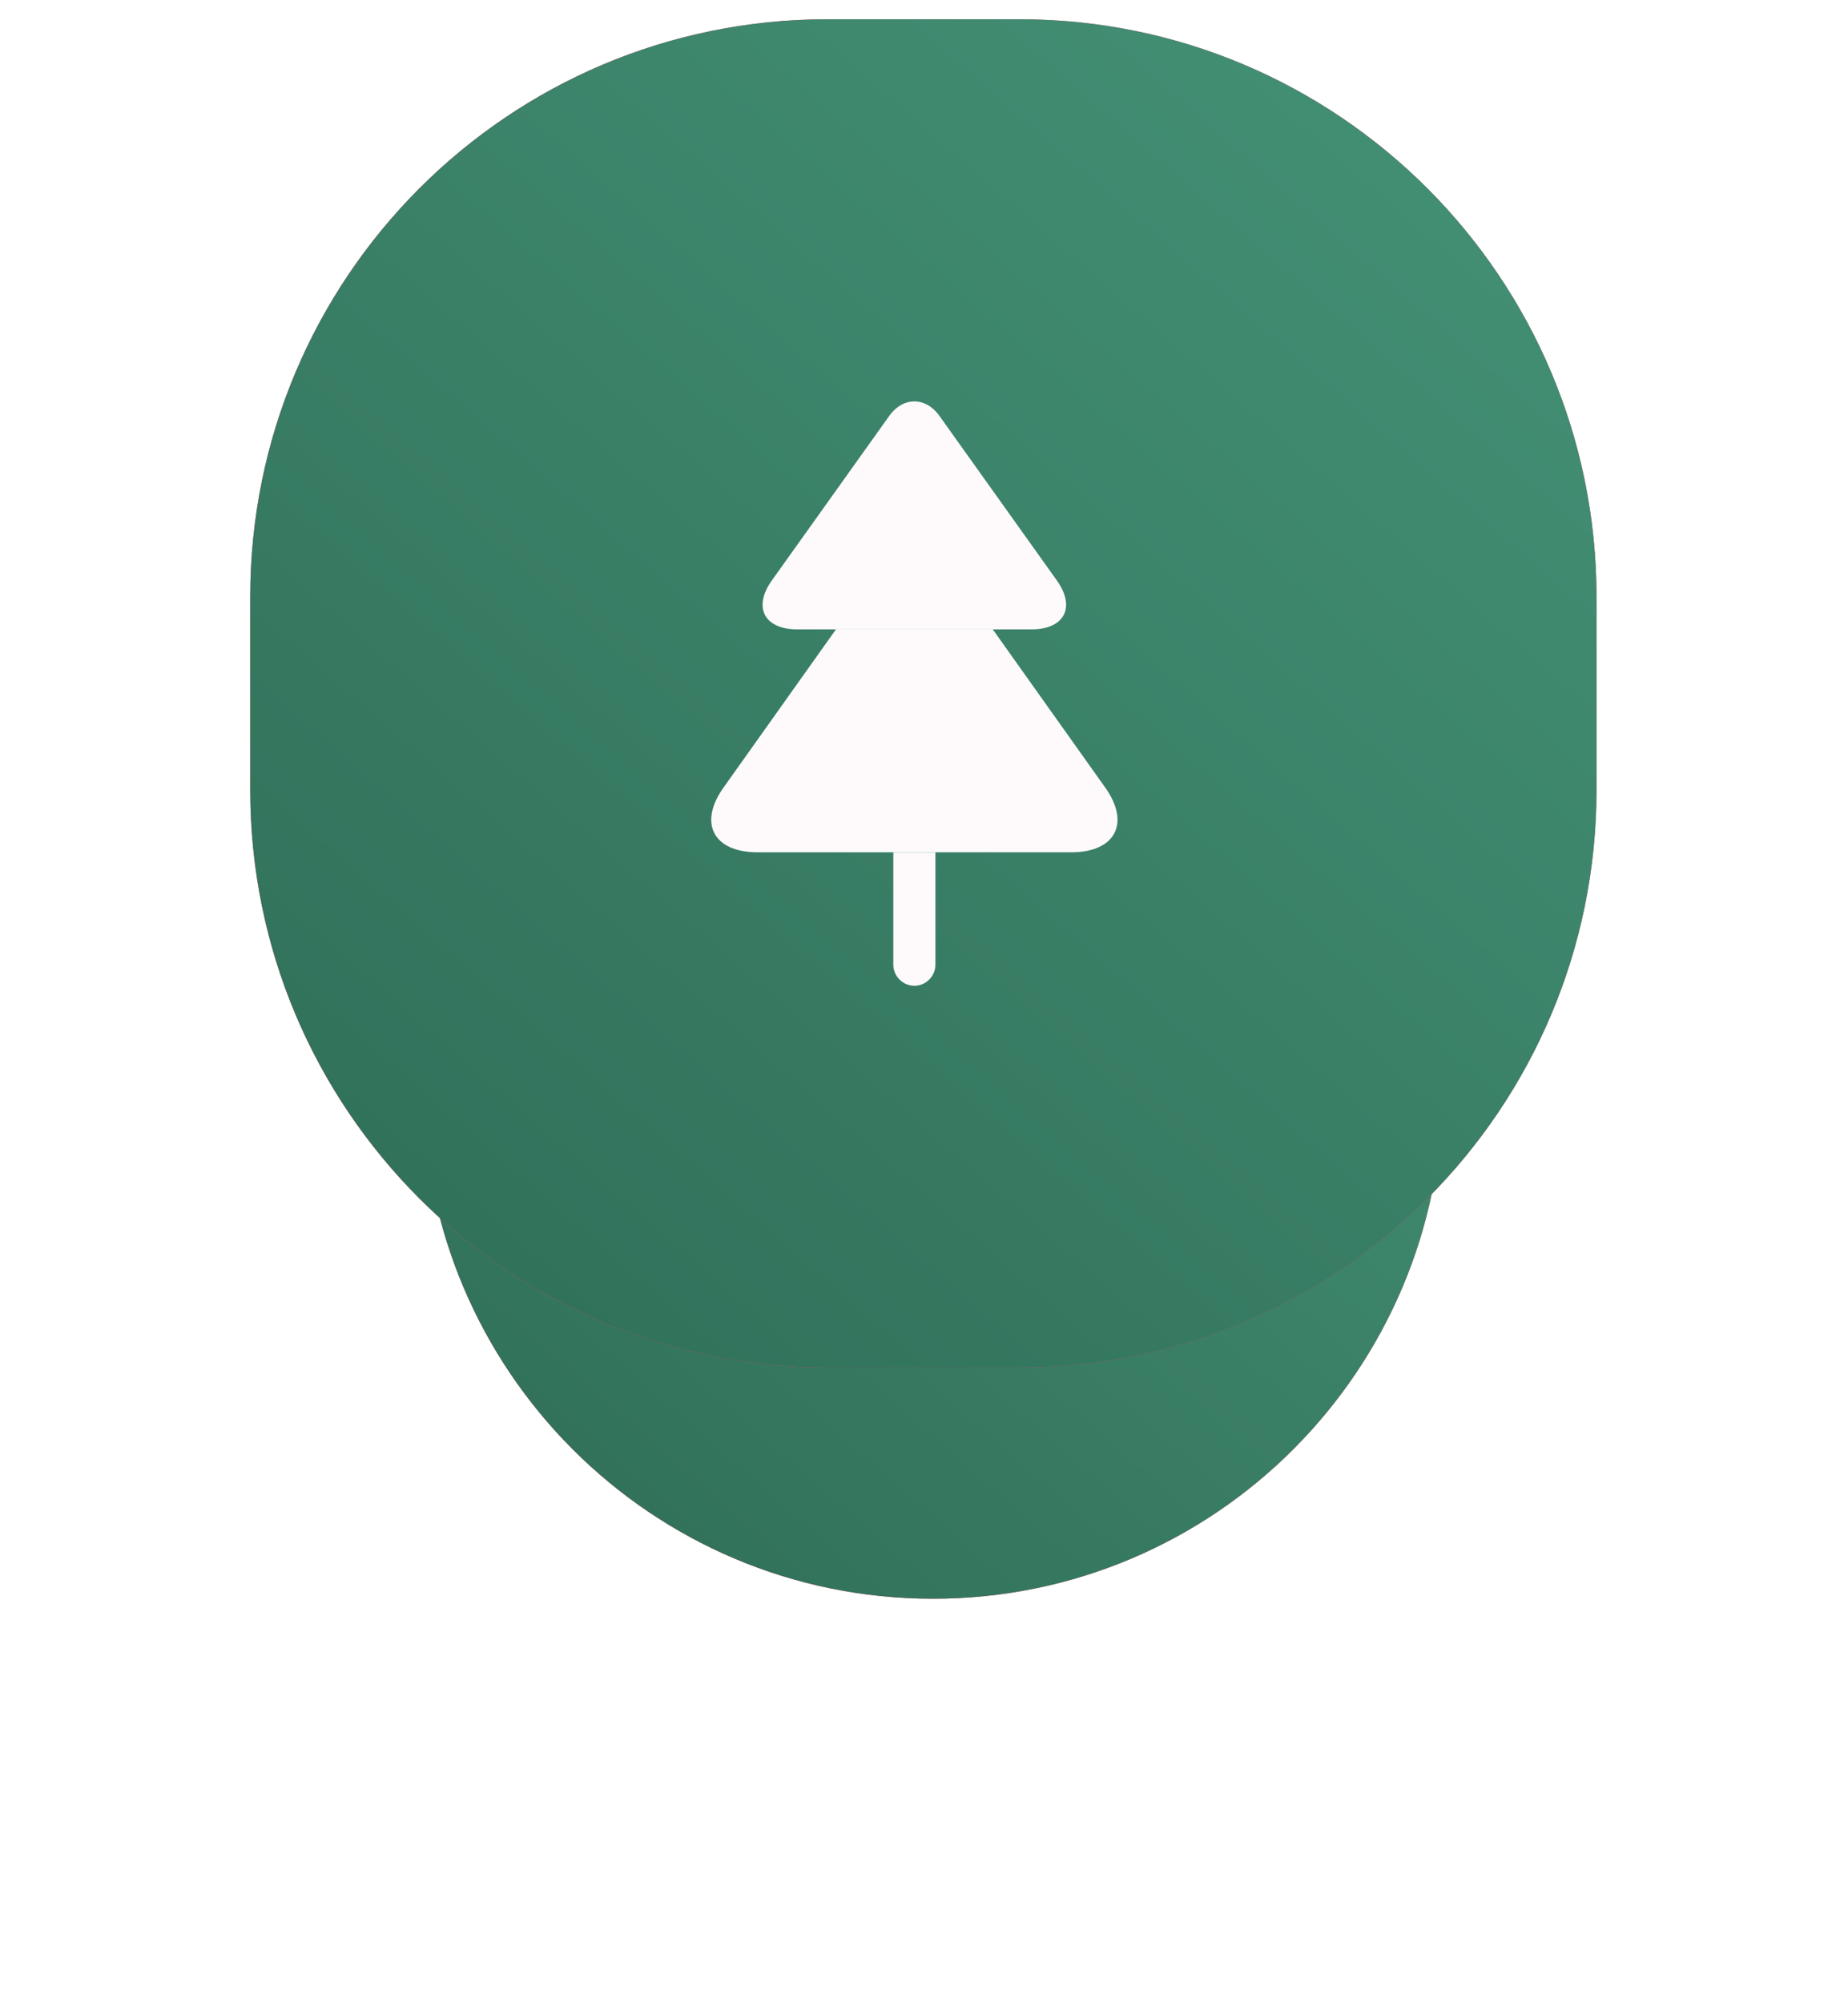 <svg width="96" height="104" viewBox="0 0 96 104" fill="none" xmlns="http://www.w3.org/2000/svg">
<g filter="url(#filter0_d_3616_351)">
<path fill-rule="evenodd" clip-rule="evenodd" d="M48.467 17C63.089 17 74.943 28.864 74.943 43.5C74.943 58.135 63.089 70 48.467 70C33.844 70 21.99 58.135 21.99 43.5C21.99 28.864 33.844 17 48.467 17Z" fill="#FF4361"/>
<path fill-rule="evenodd" clip-rule="evenodd" d="M48.467 17C63.089 17 74.943 28.864 74.943 43.5C74.943 58.135 63.089 70 48.467 70C33.844 70 21.99 58.135 21.99 43.5C21.99 28.864 33.844 17 48.467 17Z" fill="url(#paint0_linear_3616_351)"/>
</g>
<path fill-rule="evenodd" clip-rule="evenodd" d="M42.971 1H52.962C69.516 1 82.935 14.431 82.935 31V41C82.935 57.568 69.516 71 52.962 71H42.971C26.418 71 12.998 57.568 12.998 41V31C12.998 14.431 26.418 1 42.971 1Z" fill="#FF4361"/>
<path fill-rule="evenodd" clip-rule="evenodd" d="M42.973 1H52.964C69.518 1 82.937 14.431 82.937 31V41C82.937 57.568 69.518 71 52.964 71H42.973C26.419 71 13 57.568 13 41V31C13 14.431 26.419 1 42.973 1Z" fill="url(#paint1_linear_3616_351)"/>
<path d="M53.58 32.674H41.417C39.696 32.674 39.098 31.522 40.105 30.122L46.186 21.605C46.901 20.585 48.096 20.585 48.811 21.605L54.892 30.122C55.898 31.522 55.3 32.674 53.58 32.674Z" fill="#FEFAFC"/>
<path d="M55.652 44.247H39.348C37.043 44.247 36.256 42.716 37.612 40.849L43.431 32.668H51.568L57.387 40.849C58.743 42.716 57.956 44.247 55.652 44.247Z" fill="#FEFAFC"/>
<path d="M48.594 44.25V50.083C48.594 50.681 48.098 51.177 47.5 51.177C46.902 51.177 46.406 50.681 46.406 50.083V44.25H48.594Z" fill="#FEFAFC"/>
<defs>
<filter id="filter0_d_3616_351" x="0.99" y="9" width="94.953" height="95" filterUnits="userSpaceOnUse" color-interpolation-filters="sRGB">
<feFlood flood-opacity="0" result="BackgroundImageFix"/>
<feColorMatrix in="SourceAlpha" type="matrix" values="0 0 0 0 0 0 0 0 0 0 0 0 0 0 0 0 0 0 127 0" result="hardAlpha"/>
<feOffset dy="13"/>
<feGaussianBlur stdDeviation="10.5"/>
<feColorMatrix type="matrix" values="0 0 0 0 0.196 0 0 0 0 0.455 0 0 0 0 0.361 0 0 0 0.3 0"/>
<feBlend mode="normal" in2="BackgroundImageFix" result="effect1_dropShadow_3616_351"/>
<feBlend mode="normal" in="SourceGraphic" in2="effect1_dropShadow_3616_351" result="shape"/>
</filter>
<linearGradient id="paint0_linear_3616_351" x1="52.598" y1="102.635" x2="107.605" y2="39.414" gradientUnits="userSpaceOnUse">
<stop stop-color="#2D6A54"/>
<stop offset="1" stop-color="#469578"/>
</linearGradient>
<linearGradient id="paint1_linear_3616_351" x1="53.377" y1="113.413" x2="125.386" y2="30.651" gradientUnits="userSpaceOnUse">
<stop stop-color="#2D6B55"/>
<stop offset="1" stop-color="#469579"/>
</linearGradient>
</defs>
</svg>
